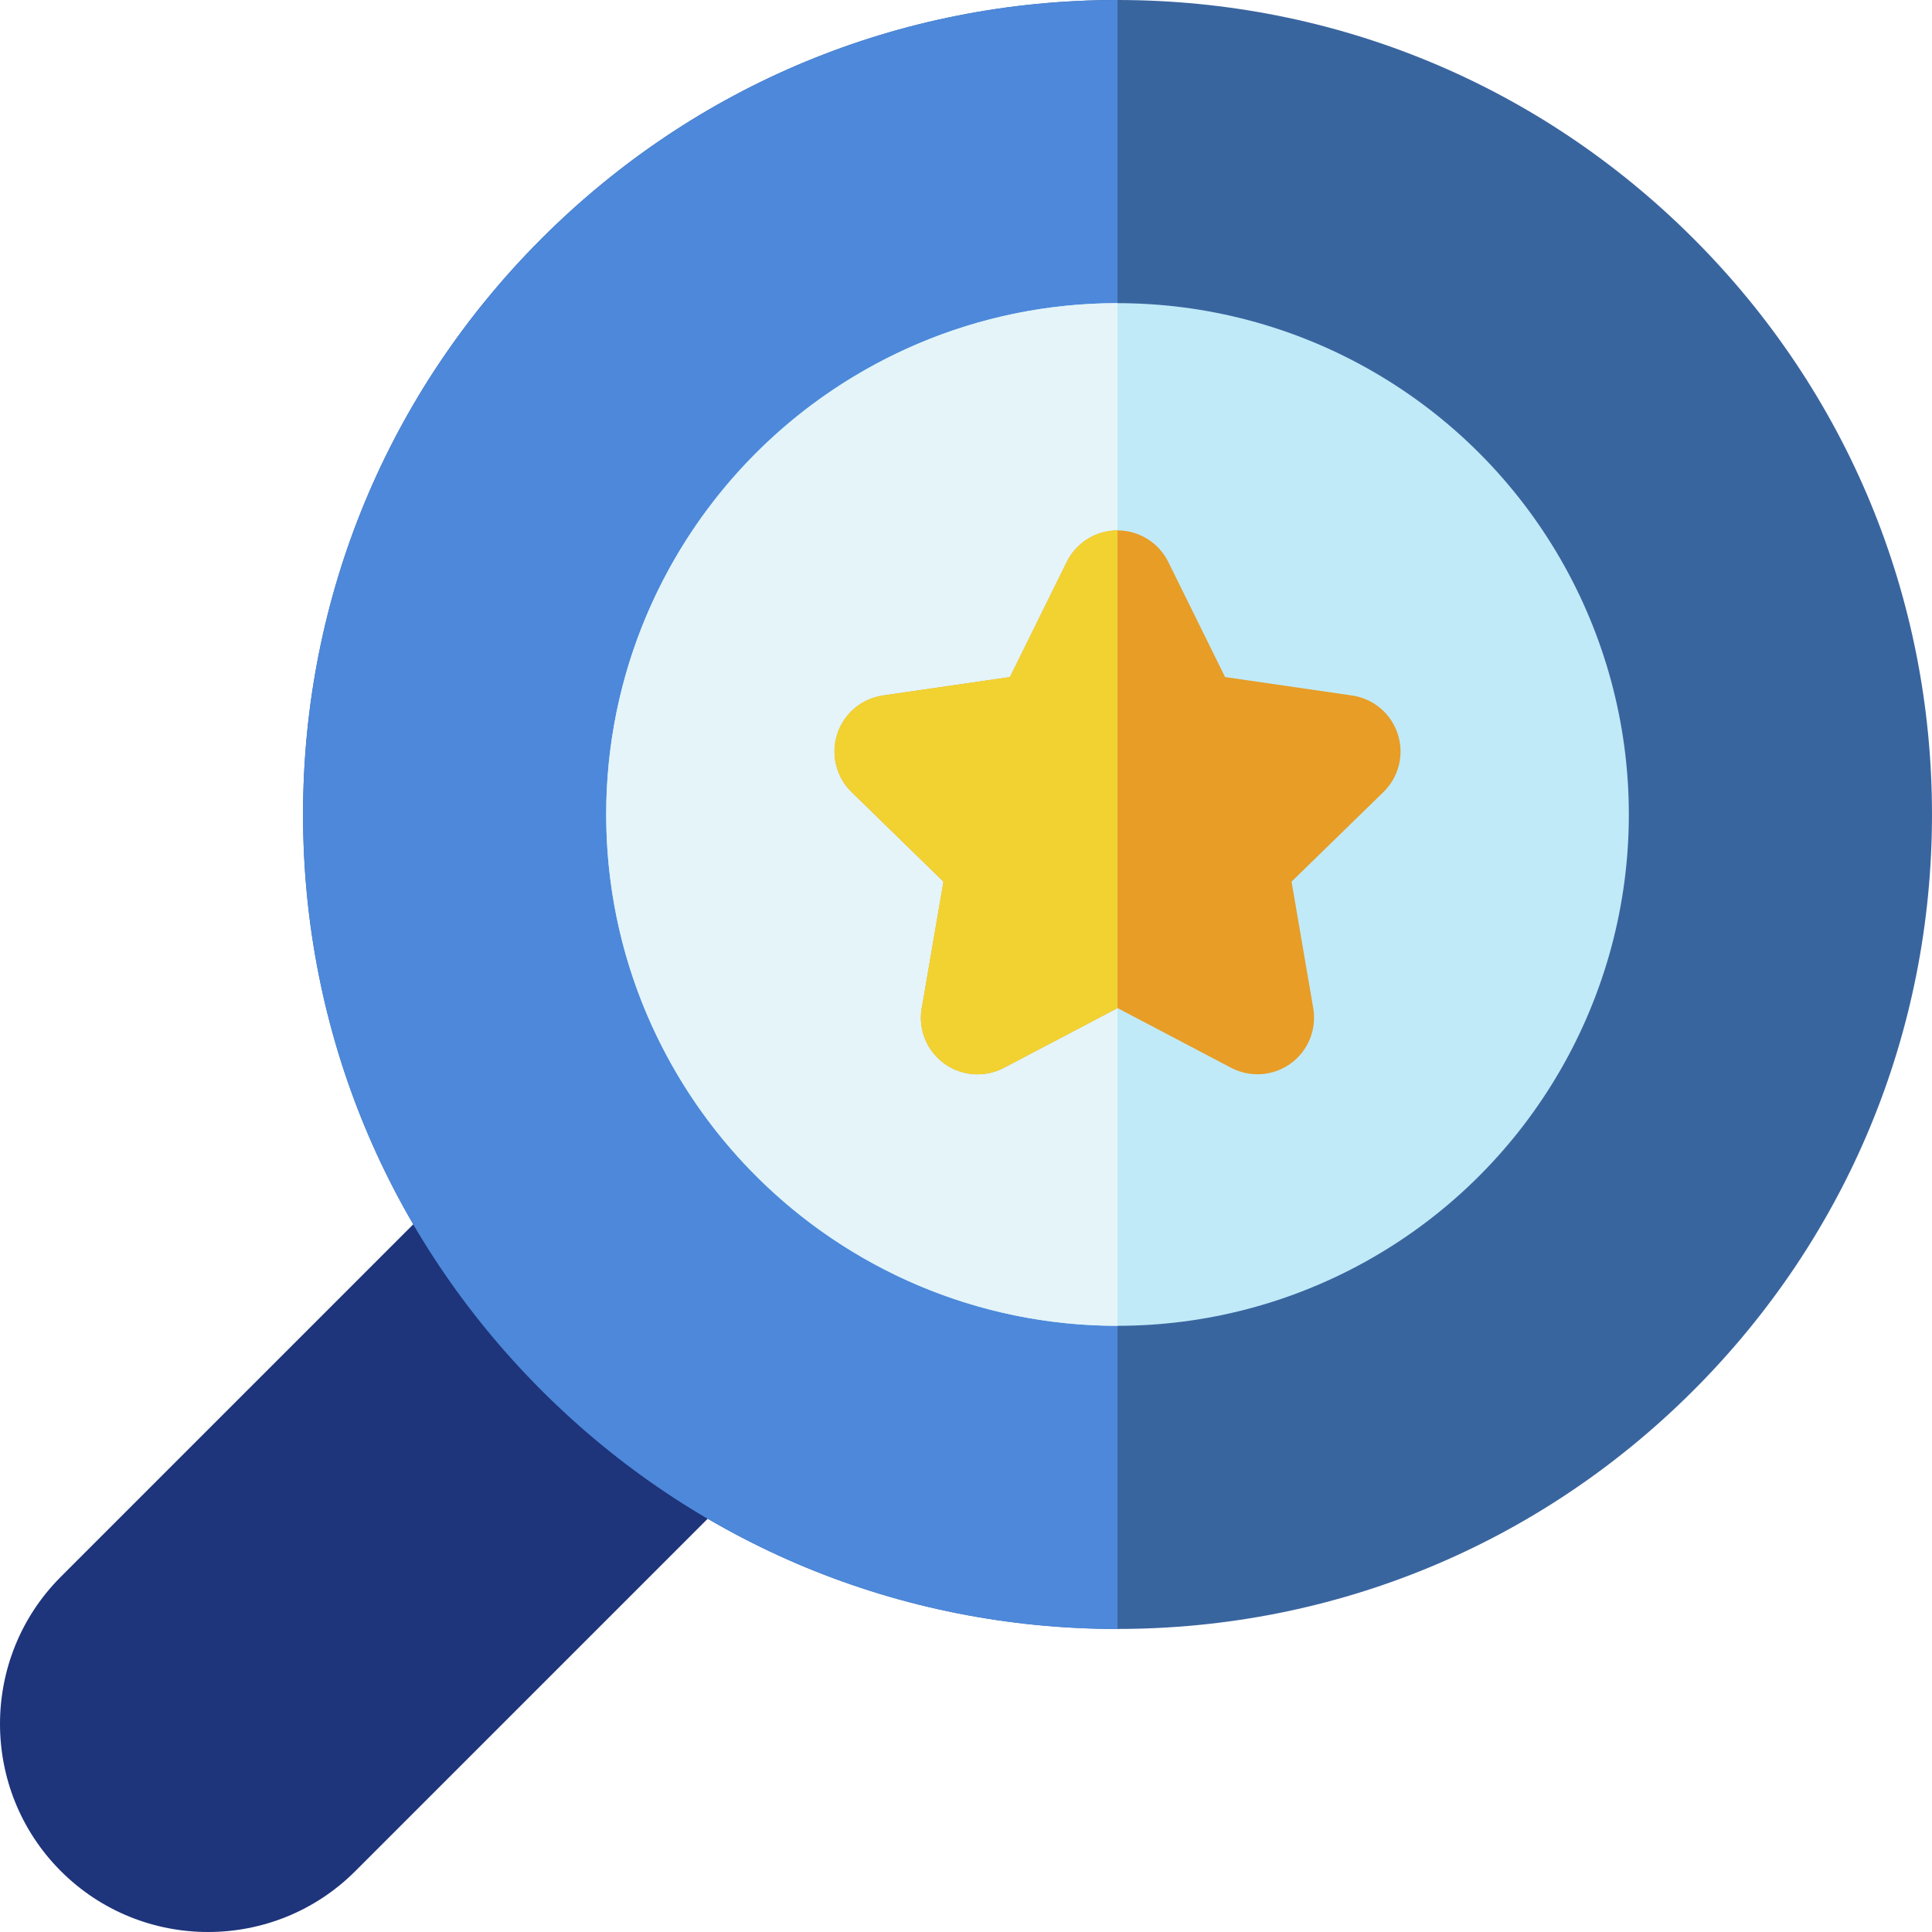 <svg id="Capa_1" enable-background="new 0 0 511.975 511.975" height="512" viewBox="0 0 511.975 511.975" width="512" xmlns="http://www.w3.org/2000/svg"><g><path d="m16.132 417.827 101.842-101.848c5.857-5.859 15.356-5.857 21.214 0 5.857 5.857 5.858 15.354.001 21.212l35.596 35.588.002-.001c5.858-5.858 15.355-5.858 21.213 0 5.857 5.857 5.857 15.355 0 21.213l-101.849 101.852c-.028.027-.056.055-.083.082-10.744 10.7-24.834 16.05-38.928 16.05-14.126 0-28.254-5.377-39.01-16.131-21.507-21.513-21.506-56.511.002-78.017z" fill="#1e347b"/><g><path d="m143.523 63.218c40.765-40.766 94.965-63.217 152.617-63.218 57.65.001 111.851 22.452 152.616 63.218 40.767 40.767 63.218 94.967 63.218 152.618 0 57.649-22.451 111.85-63.217 152.615-40.766 40.766-94.967 63.217-152.617 63.217-57.651 0-111.852-22.451-152.617-63.217-40.766-40.766-63.215-94.965-63.216-152.615.001-57.651 22.45-111.853 63.216-152.618z" fill="#39659f"/><path d="m143.523 63.218c40.765-40.766 94.965-63.217 152.617-63.218h.001v431.668h-.001c-57.651 0-111.852-22.451-152.617-63.217-40.766-40.766-63.215-94.965-63.216-152.615.001-57.651 22.45-111.853 63.216-152.618z" fill="#4d88da"/><circle cx="296.14" cy="215.836" fill="#c1eaf8" r="135.5"/><path d="m296.14 80.336h.001v271h-.001c-74.715 0-135.5-60.785-135.5-135.5s60.785-135.5 135.5-135.5z" fill="#e4f4f9"/><path d="m221.876 194.513c1.765-5.431 6.459-9.388 12.11-10.209l33.652-4.888 15.052-30.498c2.526-5.12 7.741-8.361 13.451-8.361s10.925 3.241 13.451 8.361l15.052 30.498 33.652 4.888c5.65.821 10.346 4.778 12.11 10.208 1.765 5.431.294 11.392-3.794 15.377l-24.353 23.742 5.748 33.518c.965 5.627-1.348 11.314-5.968 14.671-4.62 3.355-10.743 3.799-15.797 1.141l-30.102-15.825-30.1 15.824c-2.195 1.154-4.591 1.724-6.98 1.724-.02 0-.041 0-.062 0-8.266-.022-14.959-6.729-14.959-15 0-1.151.131-2.273.377-3.352l5.609-32.701-24.355-23.741c-4.089-3.987-5.559-9.948-3.794-15.377z" fill="#e79d26"/></g><path d="m221.876 194.513c1.765-5.431 6.459-9.388 12.11-10.209l33.652-4.888 15.052-30.498c2.526-5.12 7.741-8.361 13.451-8.361v126.578l-30.101 15.825c-2.195 1.154-4.591 1.724-6.98 1.724-.02 0-.041 0-.062 0-8.266-.022-14.959-6.729-14.959-15 0-1.151.131-2.273.377-3.352l5.609-32.701-24.355-23.741c-4.089-3.987-5.559-9.948-3.794-15.377z" fill="#f2d231"/></g></svg>